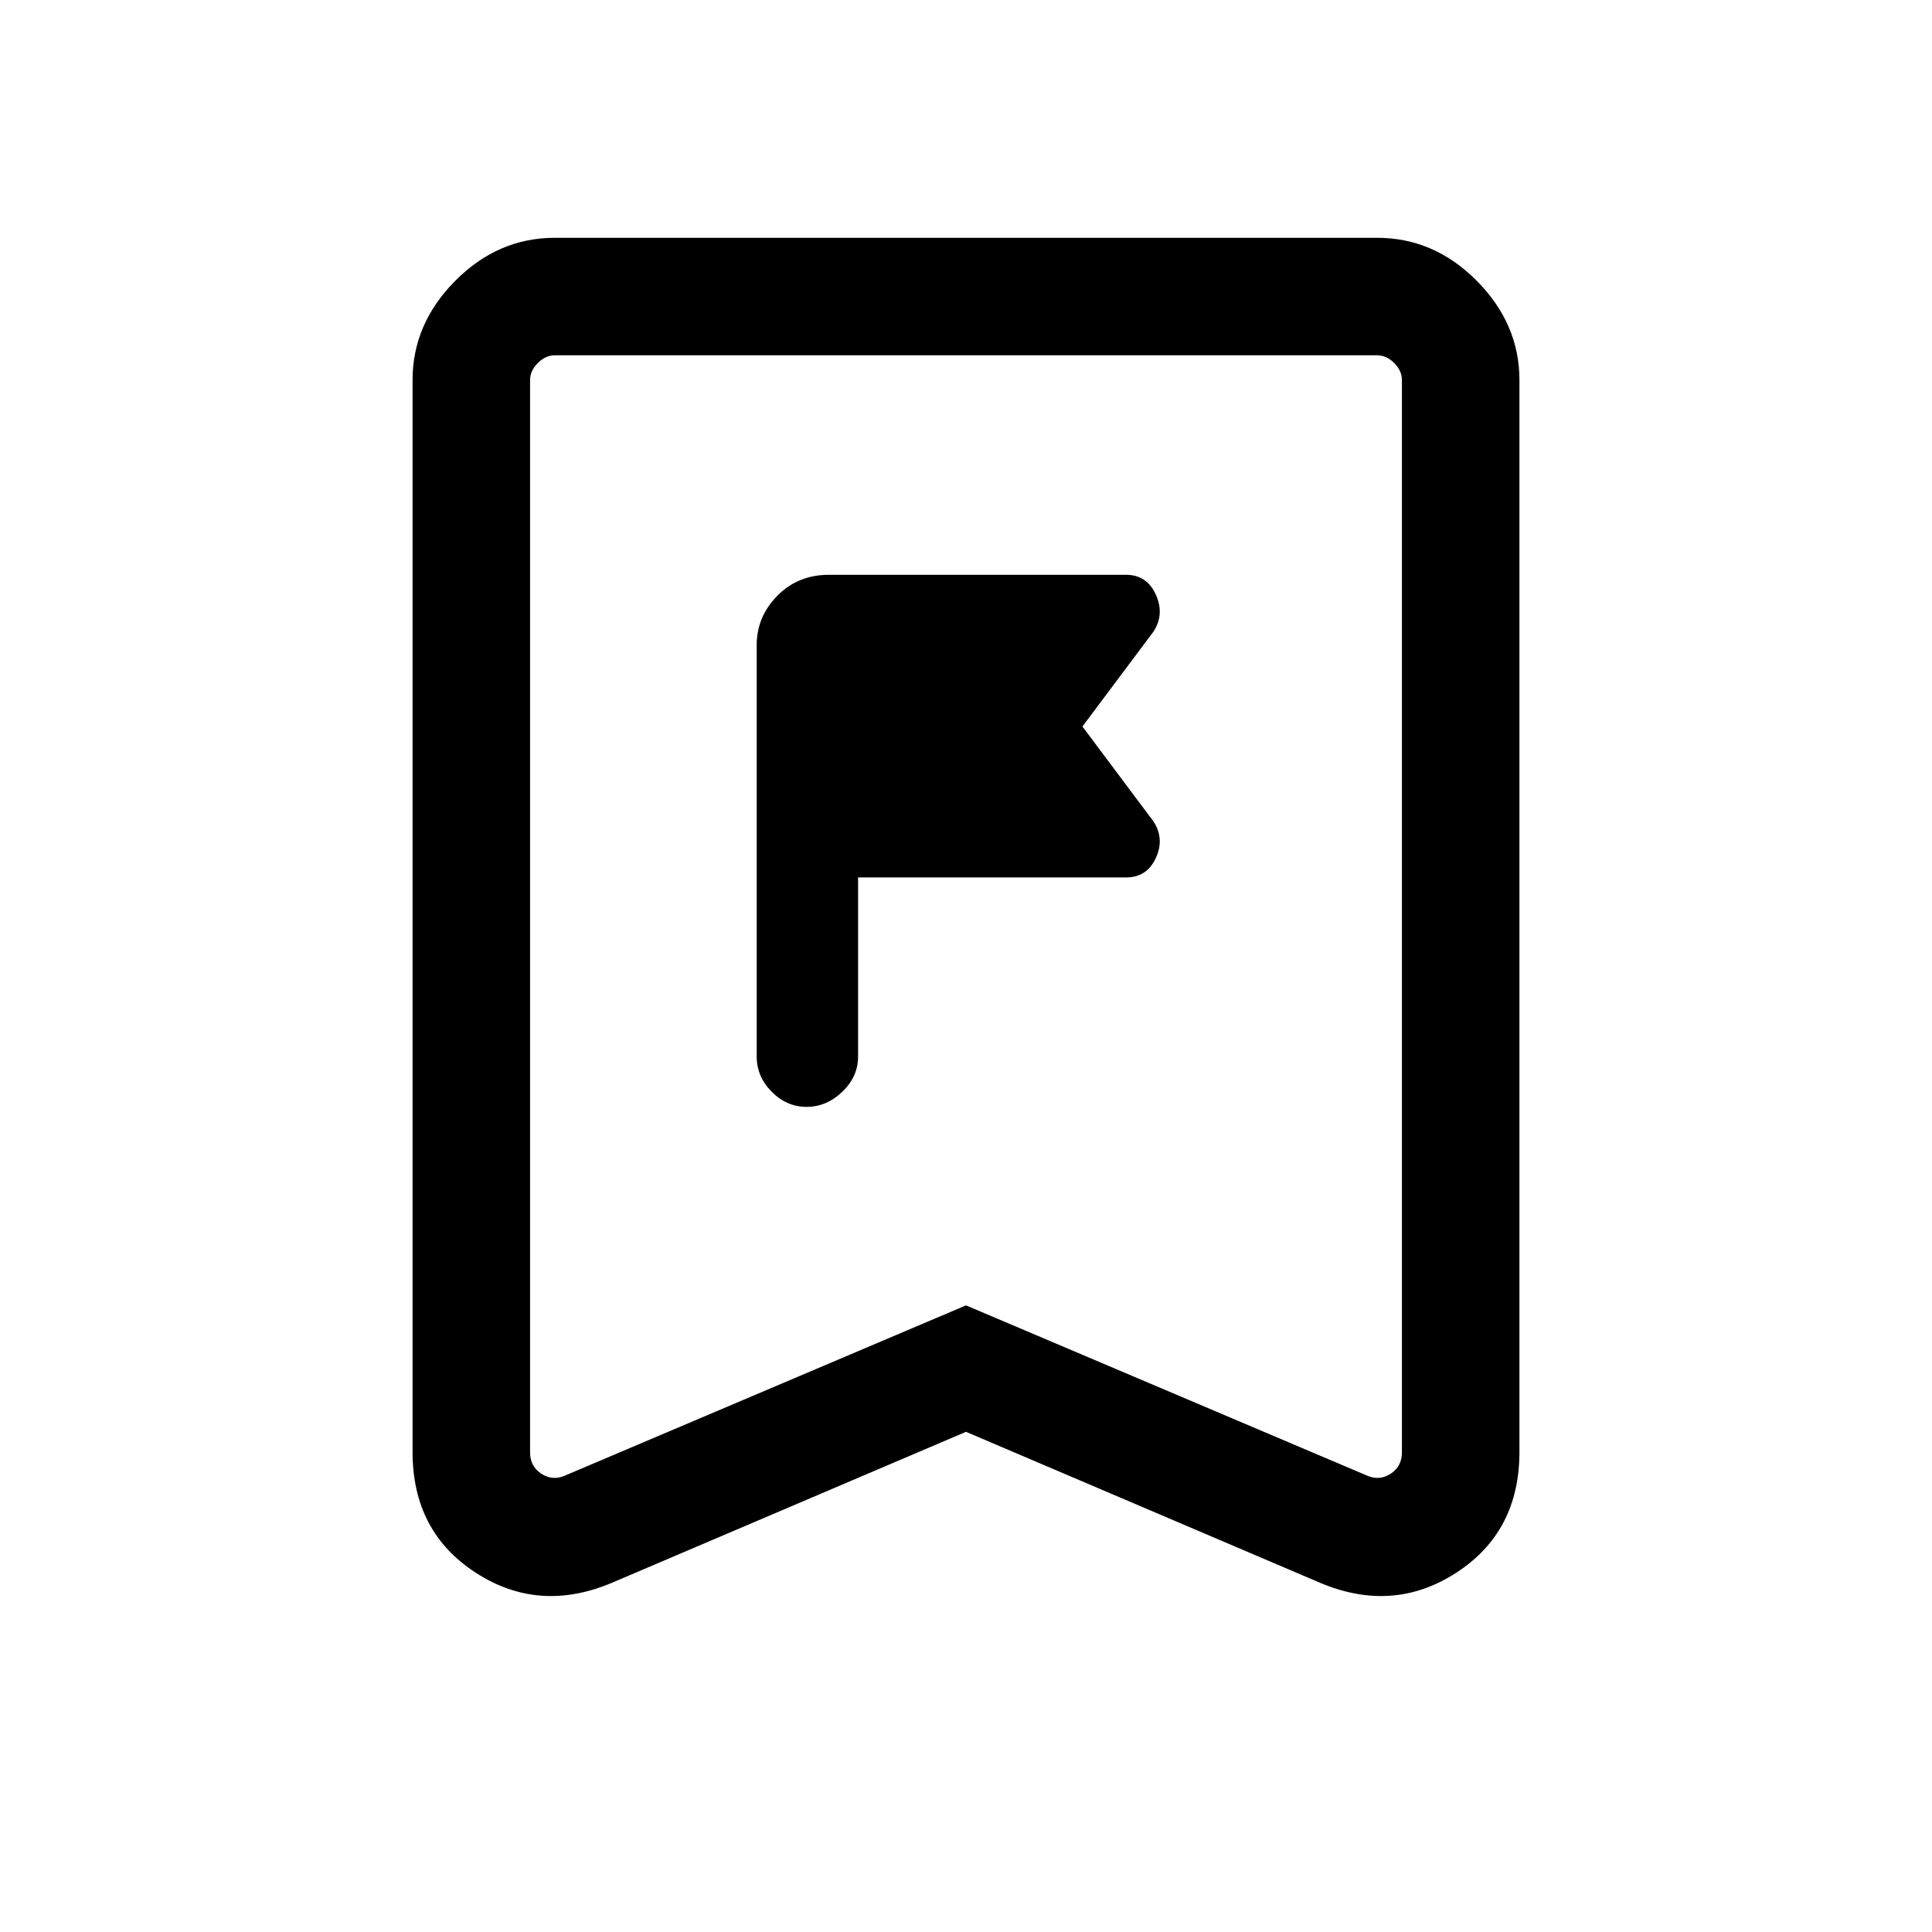 <svg xmlns="http://www.w3.org/2000/svg" height="48" viewBox="0 -960 960 960" width="48"><path d="M426.38-435v-89h133.16q10.31 0 14.77-9.62 4.46-9.61-1.16-18.23L537.85-599l35.3-47.15q5.62-8.62 1.16-18.43-4.46-9.8-14.77-9.8H411.85q-15.36 0-25.6 10.42Q376-653.54 376-639.54V-435q0 9.97 7.46 17.49 7.45 7.51 17.34 7.51t17.74-7.51q7.84-7.52 7.84-17.49ZM480-248.54l-176.08 75.08q-36.23 15.23-67.57-5.09Q205-198.87 205-238.54v-532.61q0-27.96 21.22-49.33 21.22-21.36 49.47-21.36h408.62q28.25 0 49.47 21.36Q755-799.11 755-771.15v532.61q0 39.67-31.35 59.99-31.34 20.32-67.57 5.09L480-248.54Zm0-62.83 199.31 84.6q6.15 2.69 11.73-.96 5.57-3.66 5.57-10.58v-532.84q0-4.62-3.84-8.46-3.85-3.85-8.46-3.85H275.69q-4.61 0-8.46 3.85-3.84 3.84-3.84 8.46v532.84q0 6.92 5.57 10.58 5.58 3.65 11.73.96L480-311.37Zm0-472.09H263.39 696.61 480Z"/></svg>